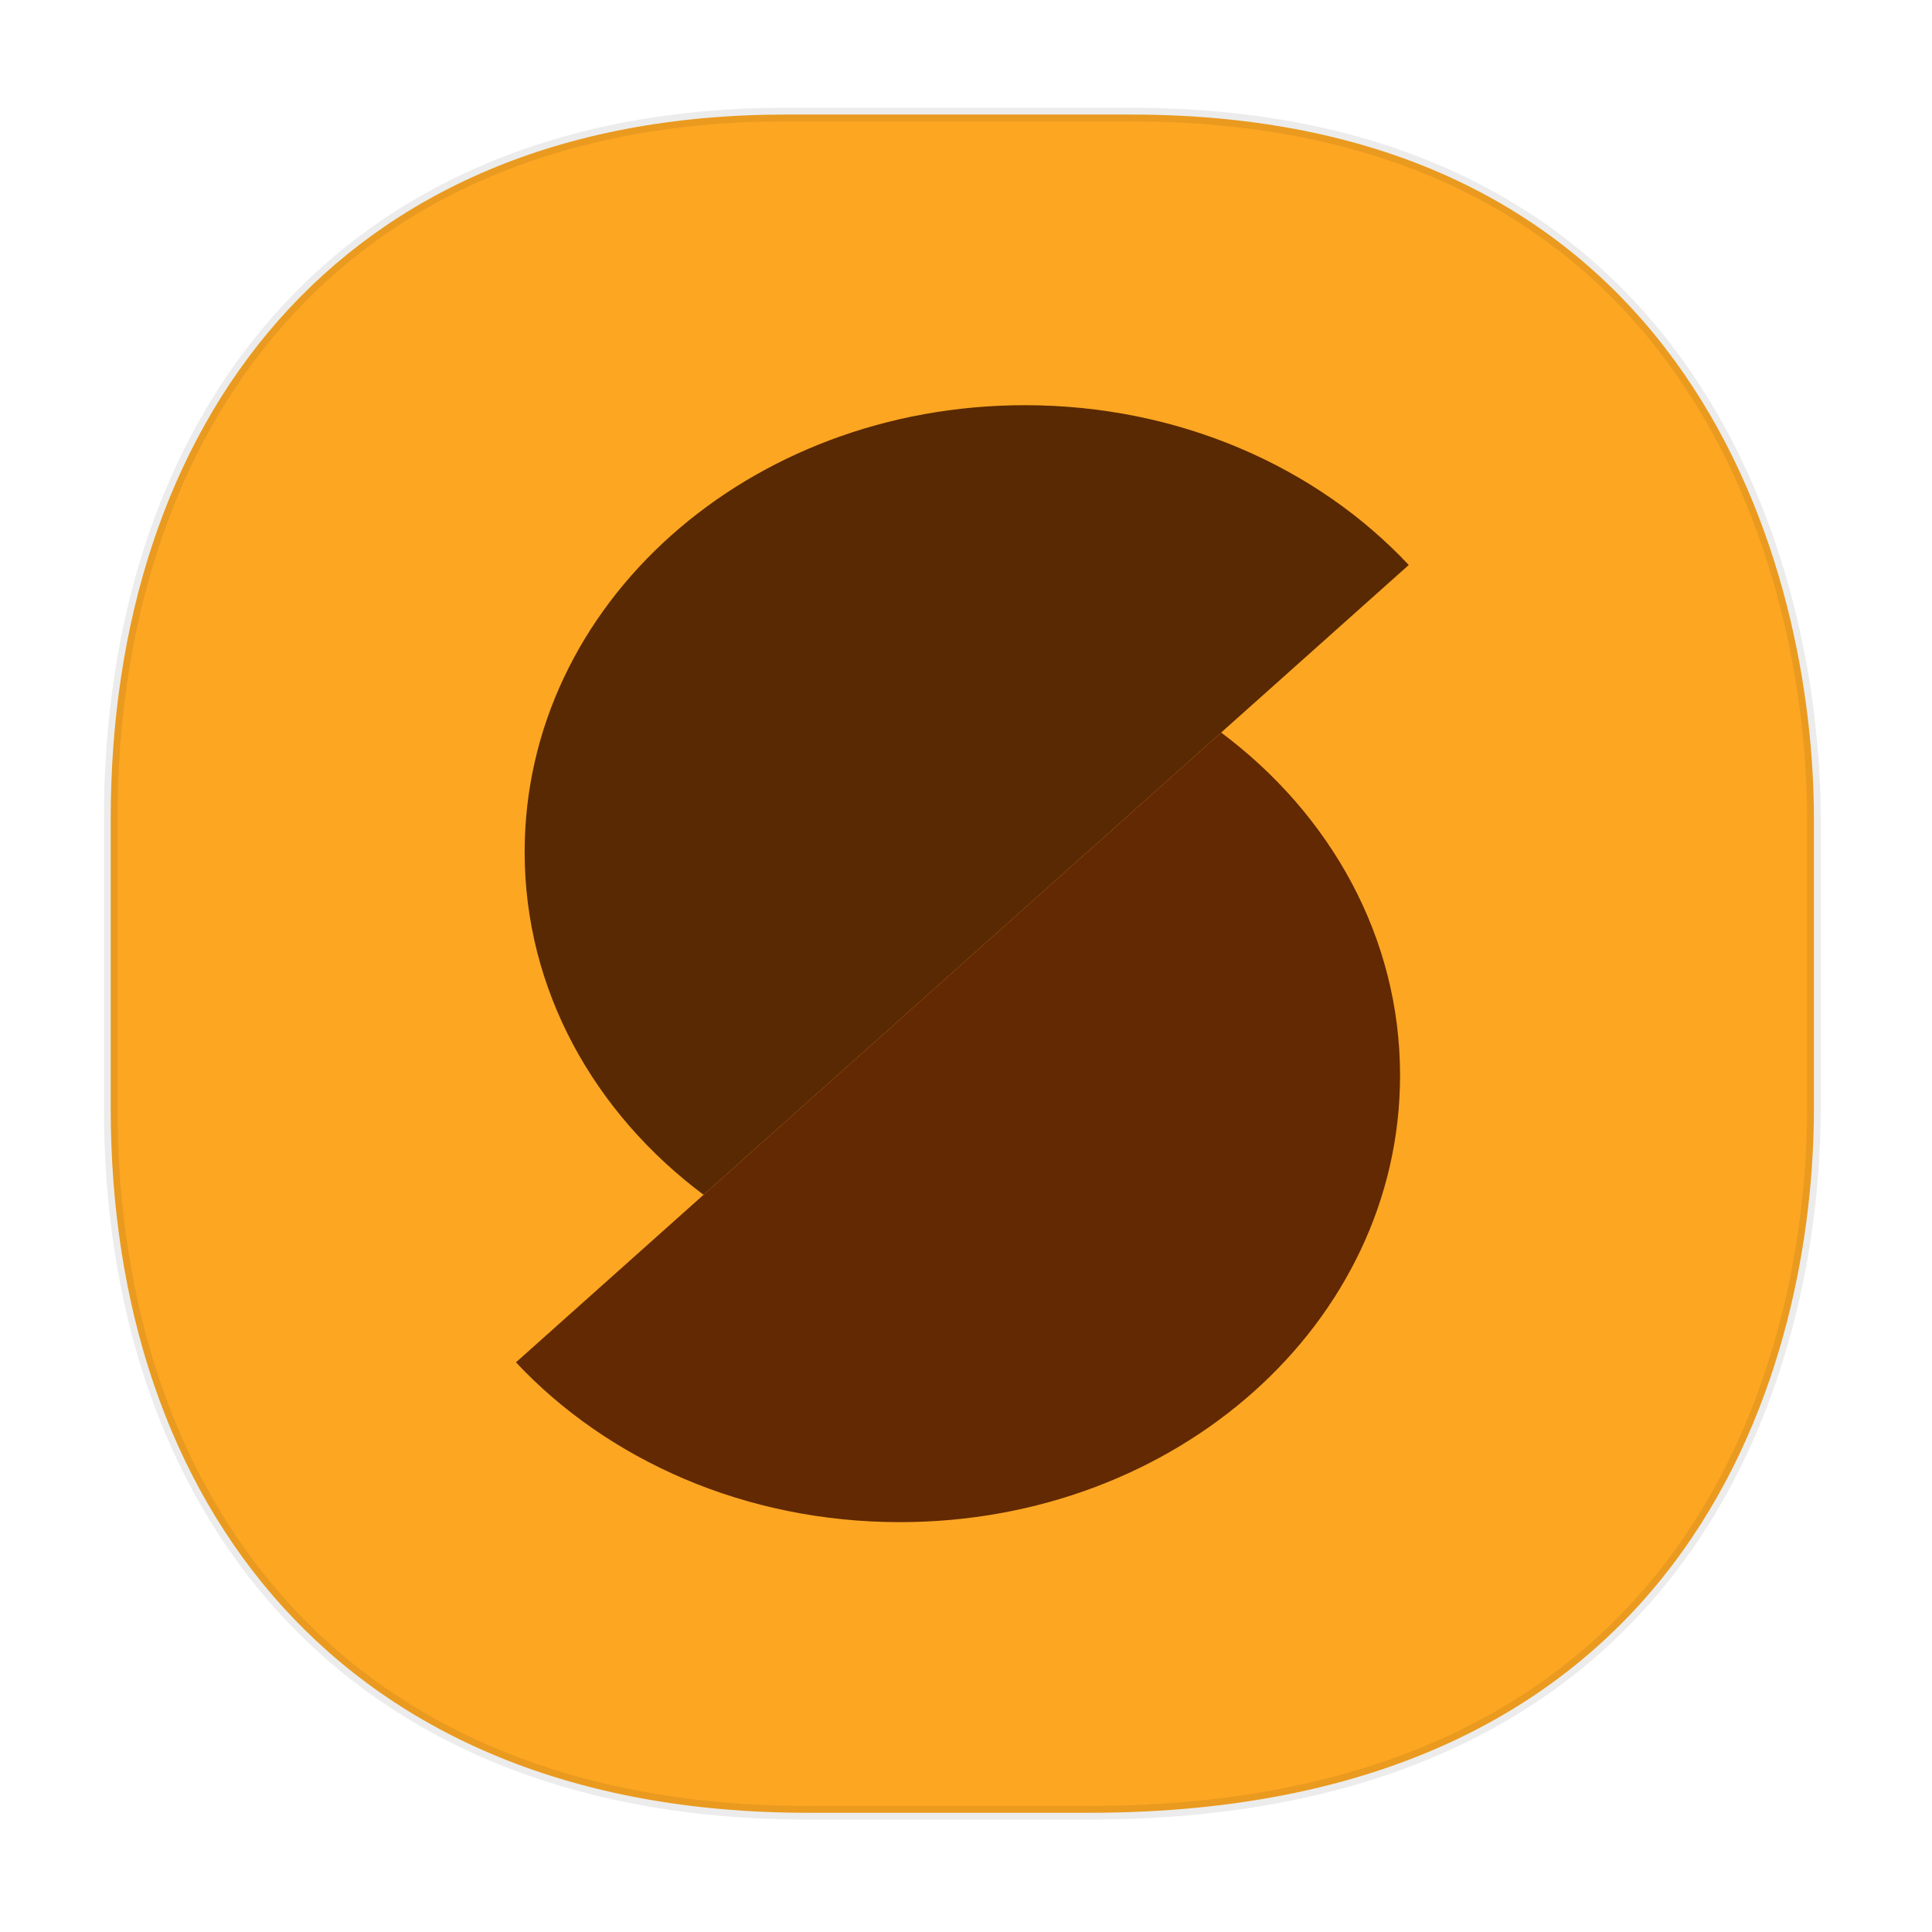 <svg xmlns:osb="http://www.openswatchbook.org/uri/2009/osb" xmlns="http://www.w3.org/2000/svg" width="48" height="48" version="1.1" id="svg38"><defs id="defs22"><style id="style4511"/><style id="style4511-26"/><style id="style4511-9"/><style id="style4552"/><style id="style4511-2"/><linearGradient osb:paint="solid" id="linearGradient5293"><stop id="stop5295" offset="0" stop-color="#9a89c0" stop-opacity="1"/></linearGradient></defs><style id="style4485" type="text/css"/><path id="path4518" d="M19.525 2.846H28.1c14.042 0 16.966 11.383 16.966 17.491v7.21c0 6.031-2.73 17.491-18.008 17.491h-6.996c-11.674 0-17.311-7.801-17.311-17.491v-7.21c0-9.69 5.523-17.491 16.773-17.491z" opacity="1" fill="#fca622" fill-opacity="1" stroke="#000" stroke-width=".338" stroke-linecap="square" stroke-linejoin="bevel" stroke-miterlimit="4" stroke-dasharray="none" stroke-dashoffset="0" stroke-opacity=".078"/><g id="g1281" stroke-width=".734" fill-opacity="1"><path id="path1263" d="M30.339 18.2l-17.52 15.647c2.277 2.429 5.697 3.97 9.537 3.97 6.885 0 12.428-4.95 12.428-11.1 0-3.43-1.726-6.484-4.445-8.517z" fill="#622903"/><path id="path1267" d="M25.463 10.067c-6.885 0-12.428 4.95-12.428 11.1 0 3.43 1.726 6.484 4.445 8.517L35 14.037c-2.277-2.429-5.697-3.97-9.537-3.97z" fill="#592903"/></g></svg>